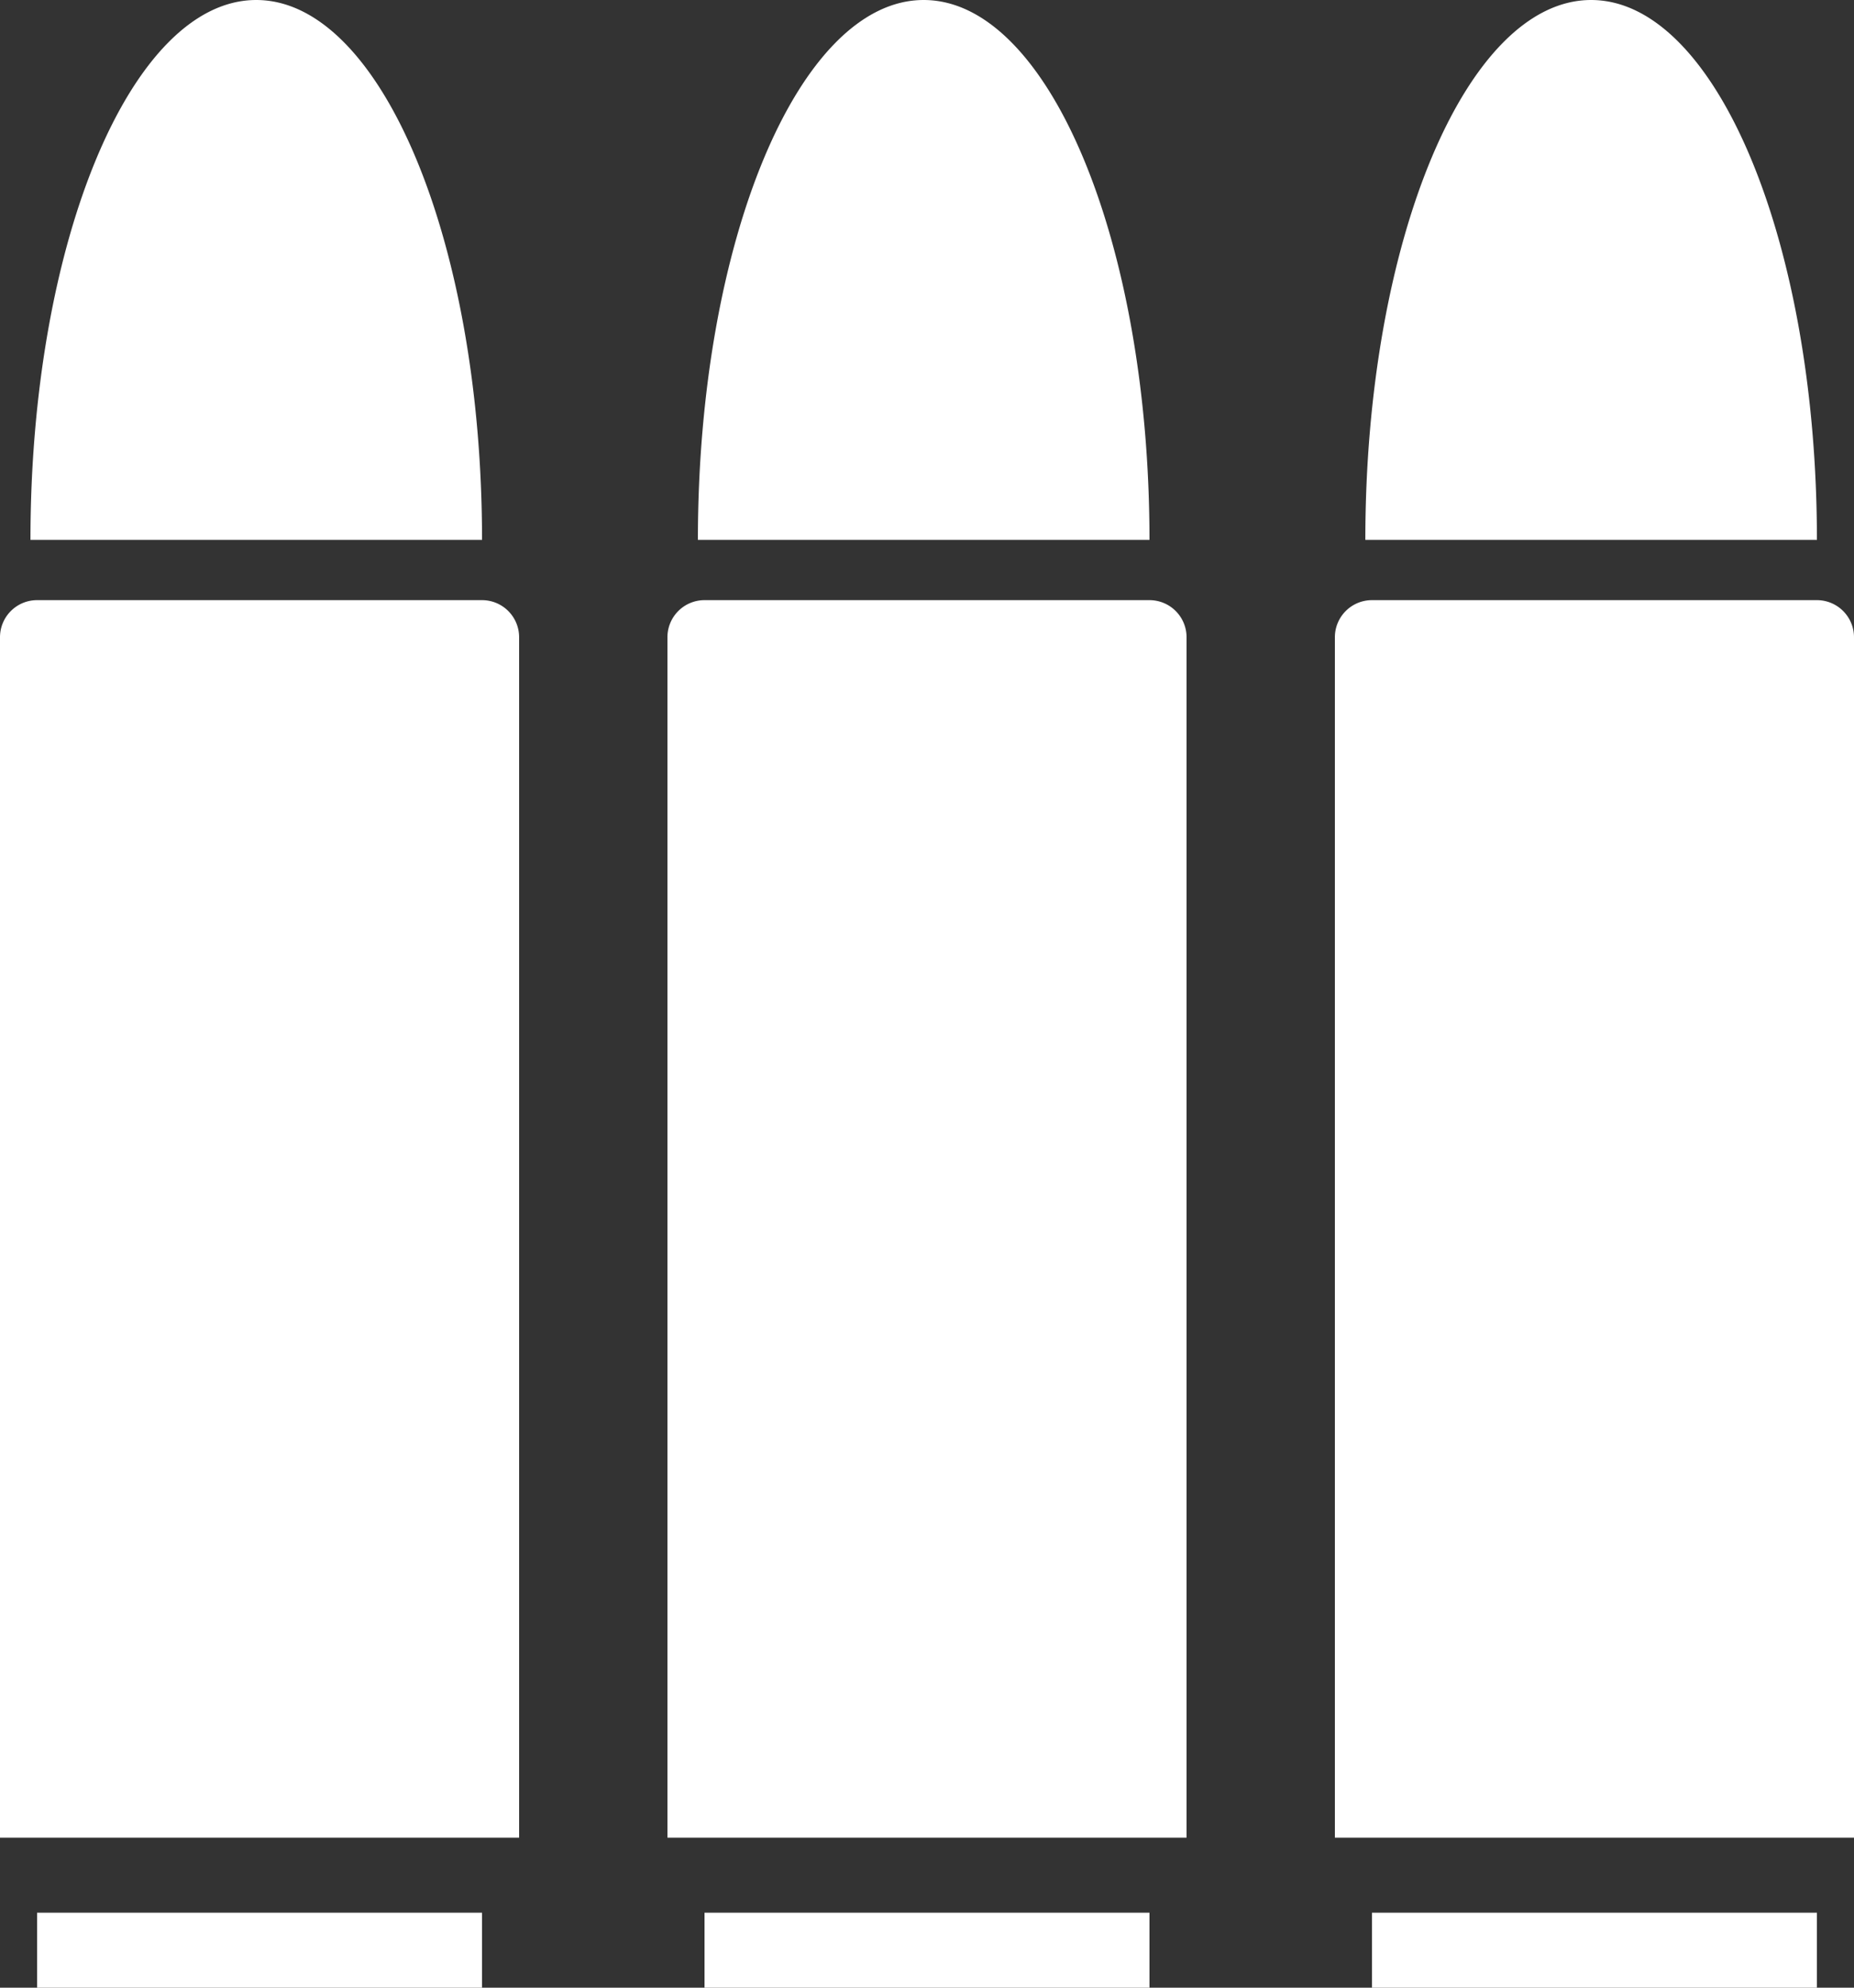 <svg xmlns="http://www.w3.org/2000/svg" width="14" height="15" viewBox="0 0 14 15">
  <rect x="0" y="0" width="14" height="15" fill="#333333" stroke="none"/>
  <path id="Path_2240" data-name="Path 2240" d="M3.92,4.811v9.057H0V4.811a.28.28,0,0,1,.279-.282H3.641a.28.28,0,0,1,.279.282M.28,15H3.64v-.566H.28ZM1.935,0C.993,0,.23,1.824.23,4.074H3.64C3.64,1.824,2.876,0,1.935,0M8.681,4.529H5.319a.28.28,0,0,0-.279.282v9.057H8.96V4.811a.28.28,0,0,0-.279-.282M5.32,15H8.68v-.566H5.32ZM6.975,0C6.033,0,5.27,1.824,5.27,4.074H8.68C8.68,1.824,7.916,0,6.975,0m6.746,4.529H10.359a.28.28,0,0,0-.279.282v9.057H14V4.811a.28.28,0,0,0-.279-.282M10.36,15h3.36v-.566H10.36ZM12.015,0c-.942,0-1.705,1.824-1.705,4.074h3.41C13.72,1.824,12.956,0,12.015,0" fill="#fff"/>
</svg>
